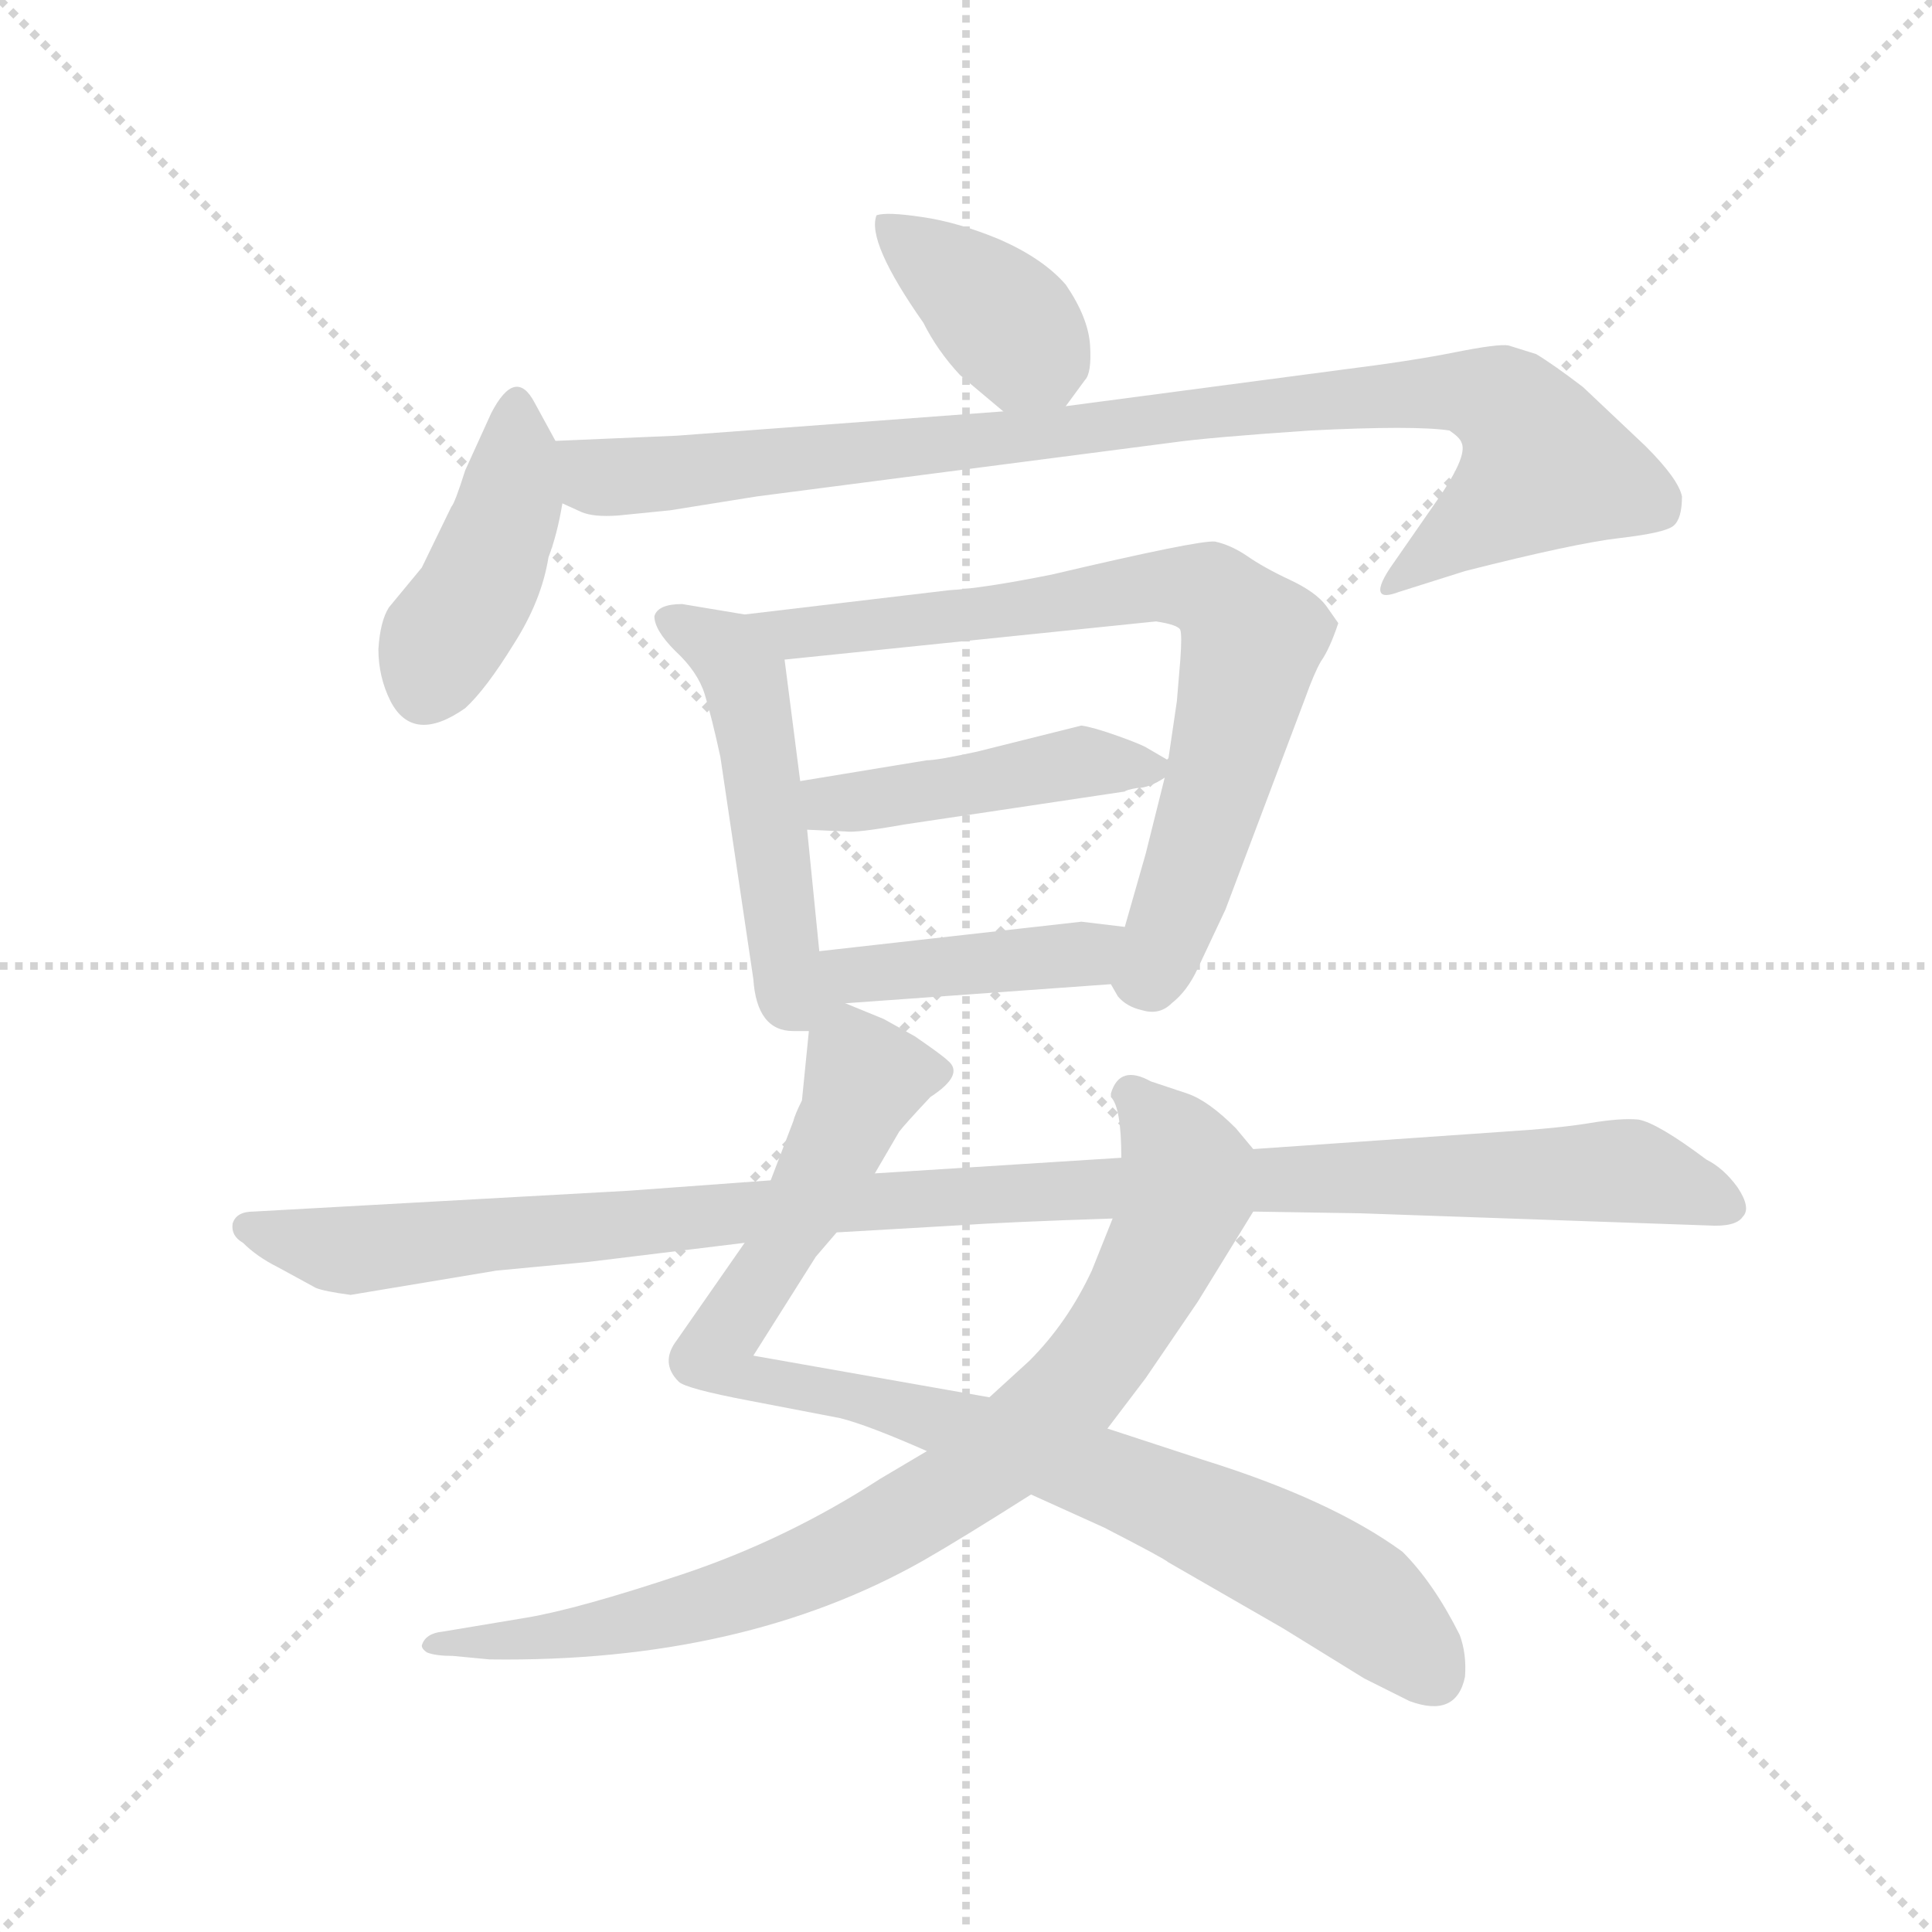 <svg version="1.1" viewBox="0 0 1024 1024" xmlns="http://www.w3.org/2000/svg">
  <g stroke="lightgray" stroke-dasharray="1,1" stroke-width="1" transform="scale(4, 4)">
    <line x1="0" y1="0" x2="256" y2="256"></line>
    <line x1="256" y1="0" x2="0" y2="256"></line>
    <line x1="128" y1="0" x2="128" y2="256"></line>
    <line x1="0" y1="128" x2="256" y2="128"></line>
  </g>
  <g transform="scale(0.92, -0.92) translate(60, -850)">
    <style type="text/css">
      
        @keyframes keyframes0 {
          from {
            stroke: blue;
            stroke-dashoffset: 393;
            stroke-width: 128;
          }
          56% {
            animation-timing-function: step-end;
            stroke: blue;
            stroke-dashoffset: 0;
            stroke-width: 128;
          }
          to {
            stroke: black;
            stroke-width: 1024;
          }
        }
        #make-me-a-hanzi-animation-0 {
          animation: keyframes0 0.57s both;
          animation-delay: 0s;
          animation-timing-function: linear;
        }
      
        @keyframes keyframes1 {
          from {
            stroke: blue;
            stroke-dashoffset: 428;
            stroke-width: 128;
          }
          58% {
            animation-timing-function: step-end;
            stroke: blue;
            stroke-dashoffset: 0;
            stroke-width: 128;
          }
          to {
            stroke: black;
            stroke-width: 1024;
          }
        }
        #make-me-a-hanzi-animation-1 {
          animation: keyframes1 0.598s both;
          animation-delay: 0.57s;
          animation-timing-function: linear;
        }
      
        @keyframes keyframes2 {
          from {
            stroke: blue;
            stroke-dashoffset: 961;
            stroke-width: 128;
          }
          76% {
            animation-timing-function: step-end;
            stroke: blue;
            stroke-dashoffset: 0;
            stroke-width: 128;
          }
          to {
            stroke: black;
            stroke-width: 1024;
          }
        }
        #make-me-a-hanzi-animation-2 {
          animation: keyframes2 1.032s both;
          animation-delay: 1.168s;
          animation-timing-function: linear;
        }
      
        @keyframes keyframes3 {
          from {
            stroke: blue;
            stroke-dashoffset: 514;
            stroke-width: 128;
          }
          63% {
            animation-timing-function: step-end;
            stroke: blue;
            stroke-dashoffset: 0;
            stroke-width: 128;
          }
          to {
            stroke: black;
            stroke-width: 1024;
          }
        }
        #make-me-a-hanzi-animation-3 {
          animation: keyframes3 0.668s both;
          animation-delay: 2.2s;
          animation-timing-function: linear;
        }
      
        @keyframes keyframes4 {
          from {
            stroke: blue;
            stroke-dashoffset: 769;
            stroke-width: 128;
          }
          71% {
            animation-timing-function: step-end;
            stroke: blue;
            stroke-dashoffset: 0;
            stroke-width: 128;
          }
          to {
            stroke: black;
            stroke-width: 1024;
          }
        }
        #make-me-a-hanzi-animation-4 {
          animation: keyframes4 0.876s both;
          animation-delay: 2.868s;
          animation-timing-function: linear;
        }
      
        @keyframes keyframes5 {
          from {
            stroke: blue;
            stroke-dashoffset: 454;
            stroke-width: 128;
          }
          60% {
            animation-timing-function: step-end;
            stroke: blue;
            stroke-dashoffset: 0;
            stroke-width: 128;
          }
          to {
            stroke: black;
            stroke-width: 1024;
          }
        }
        #make-me-a-hanzi-animation-5 {
          animation: keyframes5 0.619s both;
          animation-delay: 3.744s;
          animation-timing-function: linear;
        }
      
        @keyframes keyframes6 {
          from {
            stroke: blue;
            stroke-dashoffset: 445;
            stroke-width: 128;
          }
          59% {
            animation-timing-function: step-end;
            stroke: blue;
            stroke-dashoffset: 0;
            stroke-width: 128;
          }
          to {
            stroke: black;
            stroke-width: 1024;
          }
        }
        #make-me-a-hanzi-animation-6 {
          animation: keyframes6 0.612s both;
          animation-delay: 4.364s;
          animation-timing-function: linear;
        }
      
        @keyframes keyframes7 {
          from {
            stroke: blue;
            stroke-dashoffset: 938;
            stroke-width: 128;
          }
          75% {
            animation-timing-function: step-end;
            stroke: blue;
            stroke-dashoffset: 0;
            stroke-width: 128;
          }
          to {
            stroke: black;
            stroke-width: 1024;
          }
        }
        #make-me-a-hanzi-animation-7 {
          animation: keyframes7 1.013s both;
          animation-delay: 4.976s;
          animation-timing-function: linear;
        }
      
        @keyframes keyframes8 {
          from {
            stroke: blue;
            stroke-dashoffset: 860;
            stroke-width: 128;
          }
          74% {
            animation-timing-function: step-end;
            stroke: blue;
            stroke-dashoffset: 0;
            stroke-width: 128;
          }
          to {
            stroke: black;
            stroke-width: 1024;
          }
        }
        #make-me-a-hanzi-animation-8 {
          animation: keyframes8 0.95s both;
          animation-delay: 5.989s;
          animation-timing-function: linear;
        }
      
        @keyframes keyframes9 {
          from {
            stroke: blue;
            stroke-dashoffset: 1115;
            stroke-width: 128;
          }
          78% {
            animation-timing-function: step-end;
            stroke: blue;
            stroke-dashoffset: 0;
            stroke-width: 128;
          }
          to {
            stroke: black;
            stroke-width: 1024;
          }
        }
        #make-me-a-hanzi-animation-9 {
          animation: keyframes9 1.157s both;
          animation-delay: 6.939s;
          animation-timing-function: linear;
        }
      
    </style>
    
      <path d="M 493 634 L 518 613 C 539 595 539 595 554 616 L 565 631 Q 569 635 568 651 Q 567 667 554 686 Q 541 701 516 712 Q 492 722 471 725 Q 451 728 445 726 Q 439 711 472 664 Q 480 648 493 634 Z" fill="lightgray"></path>
    
      <path d="M 260 596 L 248 618 Q 237 639 223 612 L 208 579 Q 202 560 200 558 L 183 523 L 164 500 Q 159 492 158 476 Q 158 460 165 446 Q 178 421 208 442 Q 220 453 236 479 Q 252 504 256 529 Q 261 542 264 560 C 268 581 268 581 260 596 Z" fill="lightgray"></path>
    
      <path d="M 518 613 L 330 599 L 260 596 C 230 595 236 569 264 560 L 275 555 Q 282 552 296 553 L 326 556 L 376 564 L 615 595 Q 636 598 695 602 Q 755 605 775 602 Q 781 598 782 595 Q 786 587 766 559 L 741 523 Q 733 511 736 508 Q 738 506 746 509 L 784 521 Q 847 537 873 540 Q 899 543 904 547 Q 909 551 909 564 Q 907 574 888 593 L 852 627 Q 835 640 825 646 L 809 651 Q 803 652 778 647 Q 753 642 713 637 L 554 616 L 518 613 Z" fill="lightgray"></path>
    
      <path d="M 369 496 L 333 502 Q 319 502 317 495 Q 317 487 329 475 Q 342 463 346 450 Q 350 437 355 414 L 374 286 Q 376 256 397 256 L 406 256 C 417 256 415 272 412 302 L 405 372 L 401 400 L 392 470 C 389 493 389 493 369 496 Z" fill="lightgray"></path>
    
      <path d="M 580 283 L 584 276 Q 589 270 598 268 Q 608 265 615 272 Q 624 279 630 292 L 646 326 L 692 448 Q 697 462 701 469 Q 706 476 711 491 L 704 501 Q 698 509 683 516 Q 668 523 658 530 Q 649 536 640 538 Q 631 539 546 519 Q 506 511 487 510 L 369 496 C 339 492 362 467 392 470 L 606 492 Q 619 490 620 487 Q 621 484 620 470 L 618 446 L 613 412 L 611 402 L 600 358 L 588 316 C 580 287 579 284 580 283 Z" fill="lightgray"></path>
    
      <path d="M 613 412 L 601 419 Q 598 421 584 426 Q 570 431 563 432 L 503 417 Q 480 412 474 412 L 401 400 C 371 395 375 373 405 372 L 427 371 Q 433 370 461 375 L 588 394 Q 589 395 595 396 Q 602 396 611 402 C 621 408 621 408 613 412 Z" fill="lightgray"></path>
    
      <path d="M 427 272 L 580 283 C 610 285 618 312 588 316 L 563 319 L 412 302 C 347 295 390 269 427 272 Z" fill="lightgray"></path>
    
      <path d="M 397 204 L 384 170 L 369 134 L 330 78 Q 320 65 331 54 Q 335 50 372 43 L 424 33 Q 440 29 474 14 L 534 -11 L 576 -30 Q 611 -48 613 -50 L 679 -88 L 726 -117 L 752 -130 Q 779 -140 784 -116 Q 785 -103 781 -92 Q 766 -62 748 -44 Q 707 -14 633 9 L 578 27 L 510 45 L 374 69 L 410 126 L 422 140 L 444 174 L 458 198 Q 461 202 476 218 Q 496 231 486 239 Q 483 242 467 253 L 449 263 L 427 272 C 408 280 408 280 406 256 L 402 216 Q 398 208 397 204 Z" fill="lightgray"></path>
    
      <path d="M 474 14 L 447 -2 Q 393 -37 333 -57 Q 273 -77 243 -82 L 195 -90 Q 185 -91 183 -98 Q 183 -100 186 -102 Q 191 -104 201 -104 L 222 -106 Q 368 -108 472 -49 Q 493 -37 534 -11 L 578 27 L 600 56 L 630 100 L 662 152 C 675 173 675 173 662 188 L 652 200 Q 636 216 624 220 L 603 227 Q 585 237 580 220 L 580 218 Q 586 212 586 183 L 581 148 L 569 118 Q 555 88 533 66 L 510 45 L 474 14 Z" fill="lightgray"></path>
    
      <path d="M 384 170 L 302 164 L 86 152 Q 76 152 74 145 Q 73 138 80 134 Q 88 126 100 120 L 122 108 Q 127 106 142 104 L 226 118 L 279 123 L 369 134 L 422 140 L 491 144 Q 520 146 581 148 L 662 152 L 724 151 L 924 144 Q 940 143 944 149 Q 949 154 941 166 Q 933 177 923 182 Q 895 203 884 205 Q 874 206 856 203 Q 838 200 806 198 L 662 188 L 586 183 L 444 174 L 384 170 Z" fill="lightgray"></path>
    
    
      <clipPath id="make-me-a-hanzi-clip-0">
        <path d="M 493 634 L 518 613 C 539 595 539 595 554 616 L 565 631 Q 569 635 568 651 Q 567 667 554 686 Q 541 701 516 712 Q 492 722 471 725 Q 451 728 445 726 Q 439 711 472 664 Q 480 648 493 634 Z"></path>
      </clipPath>
      <path clip-path="url(#make-me-a-hanzi-clip-0)" d="M 450 722 L 516 668 L 547 627" fill="none" id="make-me-a-hanzi-animation-0" stroke-dasharray="265 530" stroke-linecap="round"></path>
    
      <clipPath id="make-me-a-hanzi-clip-1">
        <path d="M 260 596 L 248 618 Q 237 639 223 612 L 208 579 Q 202 560 200 558 L 183 523 L 164 500 Q 159 492 158 476 Q 158 460 165 446 Q 178 421 208 442 Q 220 453 236 479 Q 252 504 256 529 Q 261 542 264 560 C 268 581 268 581 260 596 Z"></path>
      </clipPath>
      <path clip-path="url(#make-me-a-hanzi-clip-1)" d="M 236 614 L 238 591 L 228 544 L 185 453" fill="none" id="make-me-a-hanzi-animation-1" stroke-dasharray="300 600" stroke-linecap="round"></path>
    
      <clipPath id="make-me-a-hanzi-clip-2">
        <path d="M 518 613 L 330 599 L 260 596 C 230 595 236 569 264 560 L 275 555 Q 282 552 296 553 L 326 556 L 376 564 L 615 595 Q 636 598 695 602 Q 755 605 775 602 Q 781 598 782 595 Q 786 587 766 559 L 741 523 Q 733 511 736 508 Q 738 506 746 509 L 784 521 Q 847 537 873 540 Q 899 543 904 547 Q 909 551 909 564 Q 907 574 888 593 L 852 627 Q 835 640 825 646 L 809 651 Q 803 652 778 647 Q 753 642 713 637 L 554 616 L 518 613 Z"></path>
      </clipPath>
      <path clip-path="url(#make-me-a-hanzi-clip-2)" d="M 267 591 L 285 575 L 301 575 L 693 619 L 777 624 L 804 619 L 823 599 L 830 581 L 740 515" fill="none" id="make-me-a-hanzi-animation-2" stroke-dasharray="833 1666" stroke-linecap="round"></path>
    
      <clipPath id="make-me-a-hanzi-clip-3">
        <path d="M 369 496 L 333 502 Q 319 502 317 495 Q 317 487 329 475 Q 342 463 346 450 Q 350 437 355 414 L 374 286 Q 376 256 397 256 L 406 256 C 417 256 415 272 412 302 L 405 372 L 401 400 L 392 470 C 389 493 389 493 369 496 Z"></path>
      </clipPath>
      <path clip-path="url(#make-me-a-hanzi-clip-3)" d="M 325 493 L 358 476 L 369 459 L 393 273 L 402 264" fill="none" id="make-me-a-hanzi-animation-3" stroke-dasharray="386 772" stroke-linecap="round"></path>
    
      <clipPath id="make-me-a-hanzi-clip-4">
        <path d="M 580 283 L 584 276 Q 589 270 598 268 Q 608 265 615 272 Q 624 279 630 292 L 646 326 L 692 448 Q 697 462 701 469 Q 706 476 711 491 L 704 501 Q 698 509 683 516 Q 668 523 658 530 Q 649 536 640 538 Q 631 539 546 519 Q 506 511 487 510 L 369 496 C 339 492 362 467 392 470 L 606 492 Q 619 490 620 487 Q 621 484 620 470 L 618 446 L 613 412 L 611 402 L 600 358 L 588 316 C 580 287 579 284 580 283 Z"></path>
      </clipPath>
      <path clip-path="url(#make-me-a-hanzi-clip-4)" d="M 377 495 L 399 484 L 607 513 L 634 510 L 648 501 L 661 481 L 656 454 L 624 342 L 604 291 L 593 286" fill="none" id="make-me-a-hanzi-animation-4" stroke-dasharray="641 1282" stroke-linecap="round"></path>
    
      <clipPath id="make-me-a-hanzi-clip-5">
        <path d="M 613 412 L 601 419 Q 598 421 584 426 Q 570 431 563 432 L 503 417 Q 480 412 474 412 L 401 400 C 371 395 375 373 405 372 L 427 371 Q 433 370 461 375 L 588 394 Q 589 395 595 396 Q 602 396 611 402 C 621 408 621 408 613 412 Z"></path>
      </clipPath>
      <path clip-path="url(#make-me-a-hanzi-clip-5)" d="M 409 394 L 419 387 L 437 388 L 560 411 L 603 409" fill="none" id="make-me-a-hanzi-animation-5" stroke-dasharray="326 652" stroke-linecap="round"></path>
    
      <clipPath id="make-me-a-hanzi-clip-6">
        <path d="M 427 272 L 580 283 C 610 285 618 312 588 316 L 563 319 L 412 302 C 347 295 390 269 427 272 Z"></path>
      </clipPath>
      <path clip-path="url(#make-me-a-hanzi-clip-6)" d="M 409 263 L 426 288 L 556 299 L 581 312" fill="none" id="make-me-a-hanzi-animation-6" stroke-dasharray="317 634" stroke-linecap="round"></path>
    
      <clipPath id="make-me-a-hanzi-clip-7">
        <path d="M 397 204 L 384 170 L 369 134 L 330 78 Q 320 65 331 54 Q 335 50 372 43 L 424 33 Q 440 29 474 14 L 534 -11 L 576 -30 Q 611 -48 613 -50 L 679 -88 L 726 -117 L 752 -130 Q 779 -140 784 -116 Q 785 -103 781 -92 Q 766 -62 748 -44 Q 707 -14 633 9 L 578 27 L 510 45 L 374 69 L 410 126 L 422 140 L 444 174 L 458 198 Q 461 202 476 218 Q 496 231 486 239 Q 483 242 467 253 L 449 263 L 427 272 C 408 280 408 280 406 256 L 402 216 Q 398 208 397 204 Z"></path>
      </clipPath>
      <path clip-path="url(#make-me-a-hanzi-clip-7)" d="M 475 231 L 438 229 L 402 151 L 351 70 L 364 57 L 440 44 L 617 -17 L 722 -71 L 766 -115" fill="none" id="make-me-a-hanzi-animation-7" stroke-dasharray="810 1620" stroke-linecap="round"></path>
    
      <clipPath id="make-me-a-hanzi-clip-8">
        <path d="M 474 14 L 447 -2 Q 393 -37 333 -57 Q 273 -77 243 -82 L 195 -90 Q 185 -91 183 -98 Q 183 -100 186 -102 Q 191 -104 201 -104 L 222 -106 Q 368 -108 472 -49 Q 493 -37 534 -11 L 578 27 L 600 56 L 630 100 L 662 152 C 675 173 675 173 662 188 L 652 200 Q 636 216 624 220 L 603 227 Q 585 237 580 220 L 580 218 Q 586 212 586 183 L 581 148 L 569 118 Q 555 88 533 66 L 510 45 L 474 14 Z"></path>
      </clipPath>
      <path clip-path="url(#make-me-a-hanzi-clip-8)" d="M 590 219 L 622 178 L 614 137 L 566 59 L 511 8 L 430 -42 L 353 -73 L 247 -95 L 190 -96" fill="none" id="make-me-a-hanzi-animation-8" stroke-dasharray="732 1464" stroke-linecap="round"></path>
    
      <clipPath id="make-me-a-hanzi-clip-9">
        <path d="M 384 170 L 302 164 L 86 152 Q 76 152 74 145 Q 73 138 80 134 Q 88 126 100 120 L 122 108 Q 127 106 142 104 L 226 118 L 279 123 L 369 134 L 422 140 L 491 144 Q 520 146 581 148 L 662 152 L 724 151 L 924 144 Q 940 143 944 149 Q 949 154 941 166 Q 933 177 923 182 Q 895 203 884 205 Q 874 206 856 203 Q 838 200 806 198 L 662 188 L 586 183 L 444 174 L 384 170 Z"></path>
      </clipPath>
      <path clip-path="url(#make-me-a-hanzi-clip-9)" d="M 83 143 L 145 130 L 500 162 L 868 176 L 936 155" fill="none" id="make-me-a-hanzi-animation-9" stroke-dasharray="987 1974" stroke-linecap="round"></path>
    
  </g>
</svg>